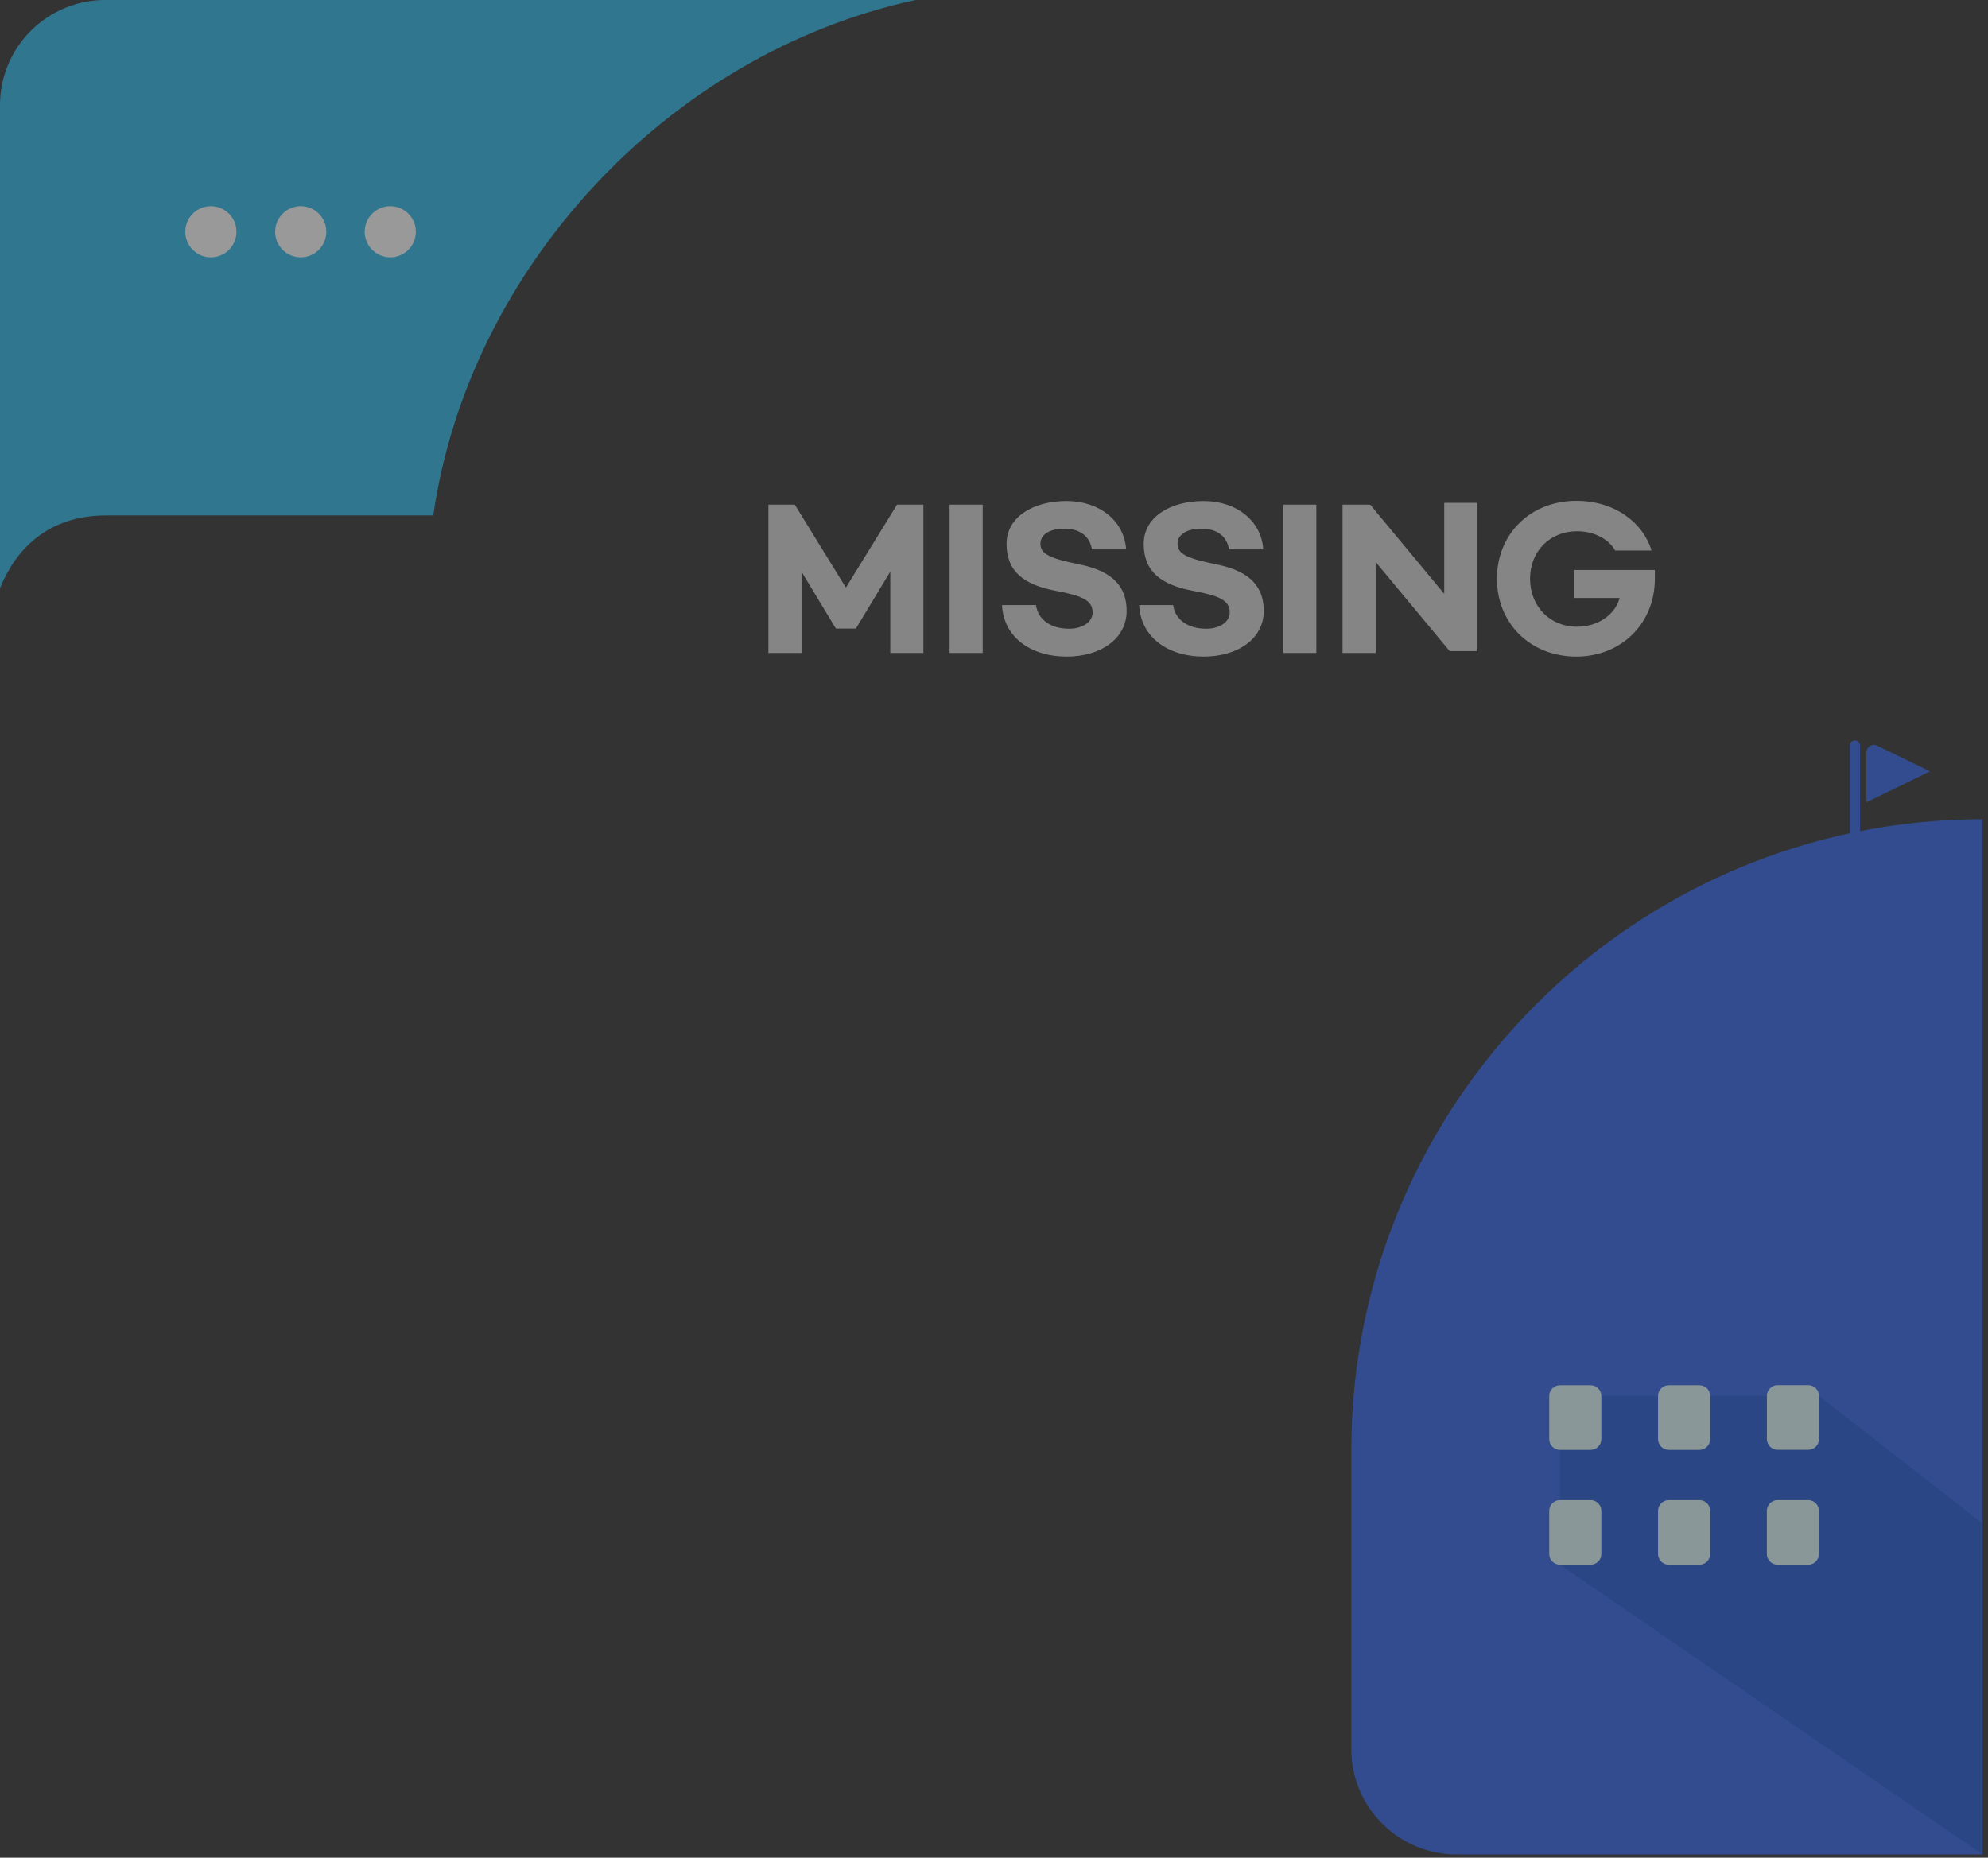 <svg width="153" height="143" viewBox="0 0 153 143" fill="none" xmlns="http://www.w3.org/2000/svg">
<rect x="0" y="0" width="153" height="143" fill="#333333" stroke="none"/>
<g opacity="0.5">
<path d="M142.757 57C142.975 57 143.152 57.177 143.152 57.395V65.611H142.357V57.395C142.357 57.177 142.534 57 142.752 57H142.757Z" fill="#3266EB"/>
<path d="M143.643 57.911V61.758L148.533 59.379L144.468 57.399C144.088 57.212 143.648 57.49 143.648 57.911H143.643Z" fill="#3266EB"/>
<path d="M152.577 63.065V142.749H112.1C107.63 142.749 104 139.12 104 134.65V111.642C104 84.832 125.768 63.065 152.577 63.065Z" fill="#3266EB"/>
<path d="M120.058 120.451L152.578 142.75V117.272L139.993 107.451H120.058V120.451Z" fill="#215AD8"/>
<path d="M119.232 107.456V110.782C119.232 111.238 119.602 111.607 120.058 111.607H122.417C122.872 111.607 123.242 111.238 123.242 110.782V107.456C123.242 107.001 122.872 106.631 122.417 106.631H120.058C119.602 106.631 119.232 107.001 119.232 107.456Z" fill="#E1FBFF"/>
<path d="M127.605 107.456V110.782C127.605 111.238 127.975 111.607 128.431 111.607H130.79C131.245 111.607 131.615 111.238 131.615 110.782V107.456C131.615 107.001 131.245 106.631 130.79 106.631H128.431C127.975 106.631 127.605 107.001 127.605 107.456Z" fill="#E1FBFF"/>
<path d="M135.983 107.451V110.776C135.983 111.232 136.353 111.602 136.809 111.602H139.168C139.623 111.602 139.993 111.232 139.993 110.776V107.451C139.993 106.995 139.623 106.625 139.168 106.625H136.809C136.353 106.625 135.983 106.995 135.983 107.451Z" fill="#E1FBFF"/>
<path d="M119.232 116.3V119.626C119.232 120.082 119.602 120.451 120.058 120.451H122.417C122.872 120.451 123.242 120.082 123.242 119.626V116.3C123.242 115.844 122.872 115.475 122.417 115.475H120.058C119.602 115.475 119.232 115.844 119.232 116.3Z" fill="#E1FBFF"/>
<path d="M127.605 116.3V119.626C127.605 120.082 127.975 120.451 128.431 120.451H130.79C131.245 120.451 131.615 120.082 131.615 119.626V116.3C131.615 115.844 131.245 115.475 130.79 115.475H128.431C127.975 115.475 127.605 115.844 127.605 116.3Z" fill="#E1FBFF"/>
<path d="M135.979 116.3V119.626C135.979 120.082 136.348 120.451 136.804 120.451H139.163C139.618 120.451 139.988 120.082 139.988 119.626V116.3C139.988 115.844 139.618 115.475 139.163 115.475H136.804C136.348 115.475 135.979 115.844 135.979 116.3Z" fill="#E1FBFF"/>
<path d="M70.457 0H8.1C3.625 0 0 3.625 0 8.1V45.277C1.185 42.341 3.635 39.678 8.17 39.678H33.345C36.079 20.679 51.397 4.116 70.457 0Z" fill="#2DB9EA"/>
<path d="M16.23 19.809C17.317 19.809 18.199 18.928 18.199 17.84C18.199 16.753 17.317 15.871 16.23 15.871C15.142 15.871 14.26 16.753 14.26 17.84C14.26 18.928 15.142 19.809 16.23 19.809Z" fill="white"/>
<path d="M23.145 19.809C24.232 19.809 25.114 18.928 25.114 17.84C25.114 16.753 24.232 15.871 23.145 15.871C22.057 15.871 21.175 16.753 21.175 17.84C21.175 18.928 22.057 19.809 23.145 19.809Z" fill="white"/>
<path d="M30.034 19.809C31.122 19.809 32.003 18.928 32.003 17.84C32.003 16.753 31.122 15.871 30.034 15.871C28.947 15.871 28.065 16.753 28.065 17.84C28.065 18.928 28.947 19.809 30.034 19.809Z" fill="white"/>
<path d="M59.138 50.26H61.686V44.002L64.332 48.384H65.872L68.518 44.002V50.26H71.066V38.85H69.036L65.102 45.234L61.168 38.85H59.138V50.26ZM73.083 38.85V50.26H75.631V38.85H73.083ZM82.088 38.57C79.512 38.57 77.468 39.802 77.468 41.86C77.468 44.002 78.812 45.024 81.29 45.486C83.32 45.864 84.09 46.228 84.09 47.138C84.09 47.88 83.32 48.398 82.284 48.398C80.828 48.398 79.876 47.67 79.736 46.578H77.118C77.23 49.014 79.288 50.54 82.102 50.54C84.65 50.54 86.708 49.21 86.708 47.026C86.708 45.318 85.812 44.016 83.18 43.47C80.954 43.008 80.072 42.714 80.072 41.86C80.072 41.174 80.73 40.698 81.92 40.698C83.138 40.698 83.88 41.3 84.034 42.294H86.666C86.54 40.124 84.636 38.57 82.088 38.57ZM92.642 38.57C90.066 38.57 88.022 39.802 88.022 41.86C88.022 44.002 89.366 45.024 91.844 45.486C93.874 45.864 94.644 46.228 94.644 47.138C94.644 47.88 93.874 48.398 92.838 48.398C91.382 48.398 90.43 47.67 90.29 46.578H87.672C87.784 49.014 89.842 50.54 92.656 50.54C95.204 50.54 97.262 49.21 97.262 47.026C97.262 45.318 96.366 44.016 93.734 43.47C91.508 43.008 90.626 42.714 90.626 41.86C90.626 41.174 91.284 40.698 92.474 40.698C93.692 40.698 94.434 41.3 94.588 42.294H97.22C97.094 40.124 95.19 38.57 92.642 38.57ZM98.759 38.85V50.26H101.307V38.85H98.759ZM103.325 50.26H105.873V43.26L111.571 50.12H113.699V38.71H111.151V45.71L105.453 38.85H103.325V50.26ZM121.312 38.556C117.798 38.556 115.208 41.09 115.208 44.548C115.208 48.006 117.798 50.54 121.312 50.54C124.77 50.54 127.36 48.006 127.36 44.548V43.876H121.158V46.032H124.644C124.378 47.152 123.146 48.244 121.368 48.244C119.296 48.244 117.756 46.69 117.756 44.548C117.756 42.42 119.296 40.894 121.368 40.894C122.754 40.894 123.832 41.538 124.308 42.378H127.108C126.45 40.236 124.294 38.556 121.312 38.556Z" fill="#D8D8D8"/>
</g>
</svg>
